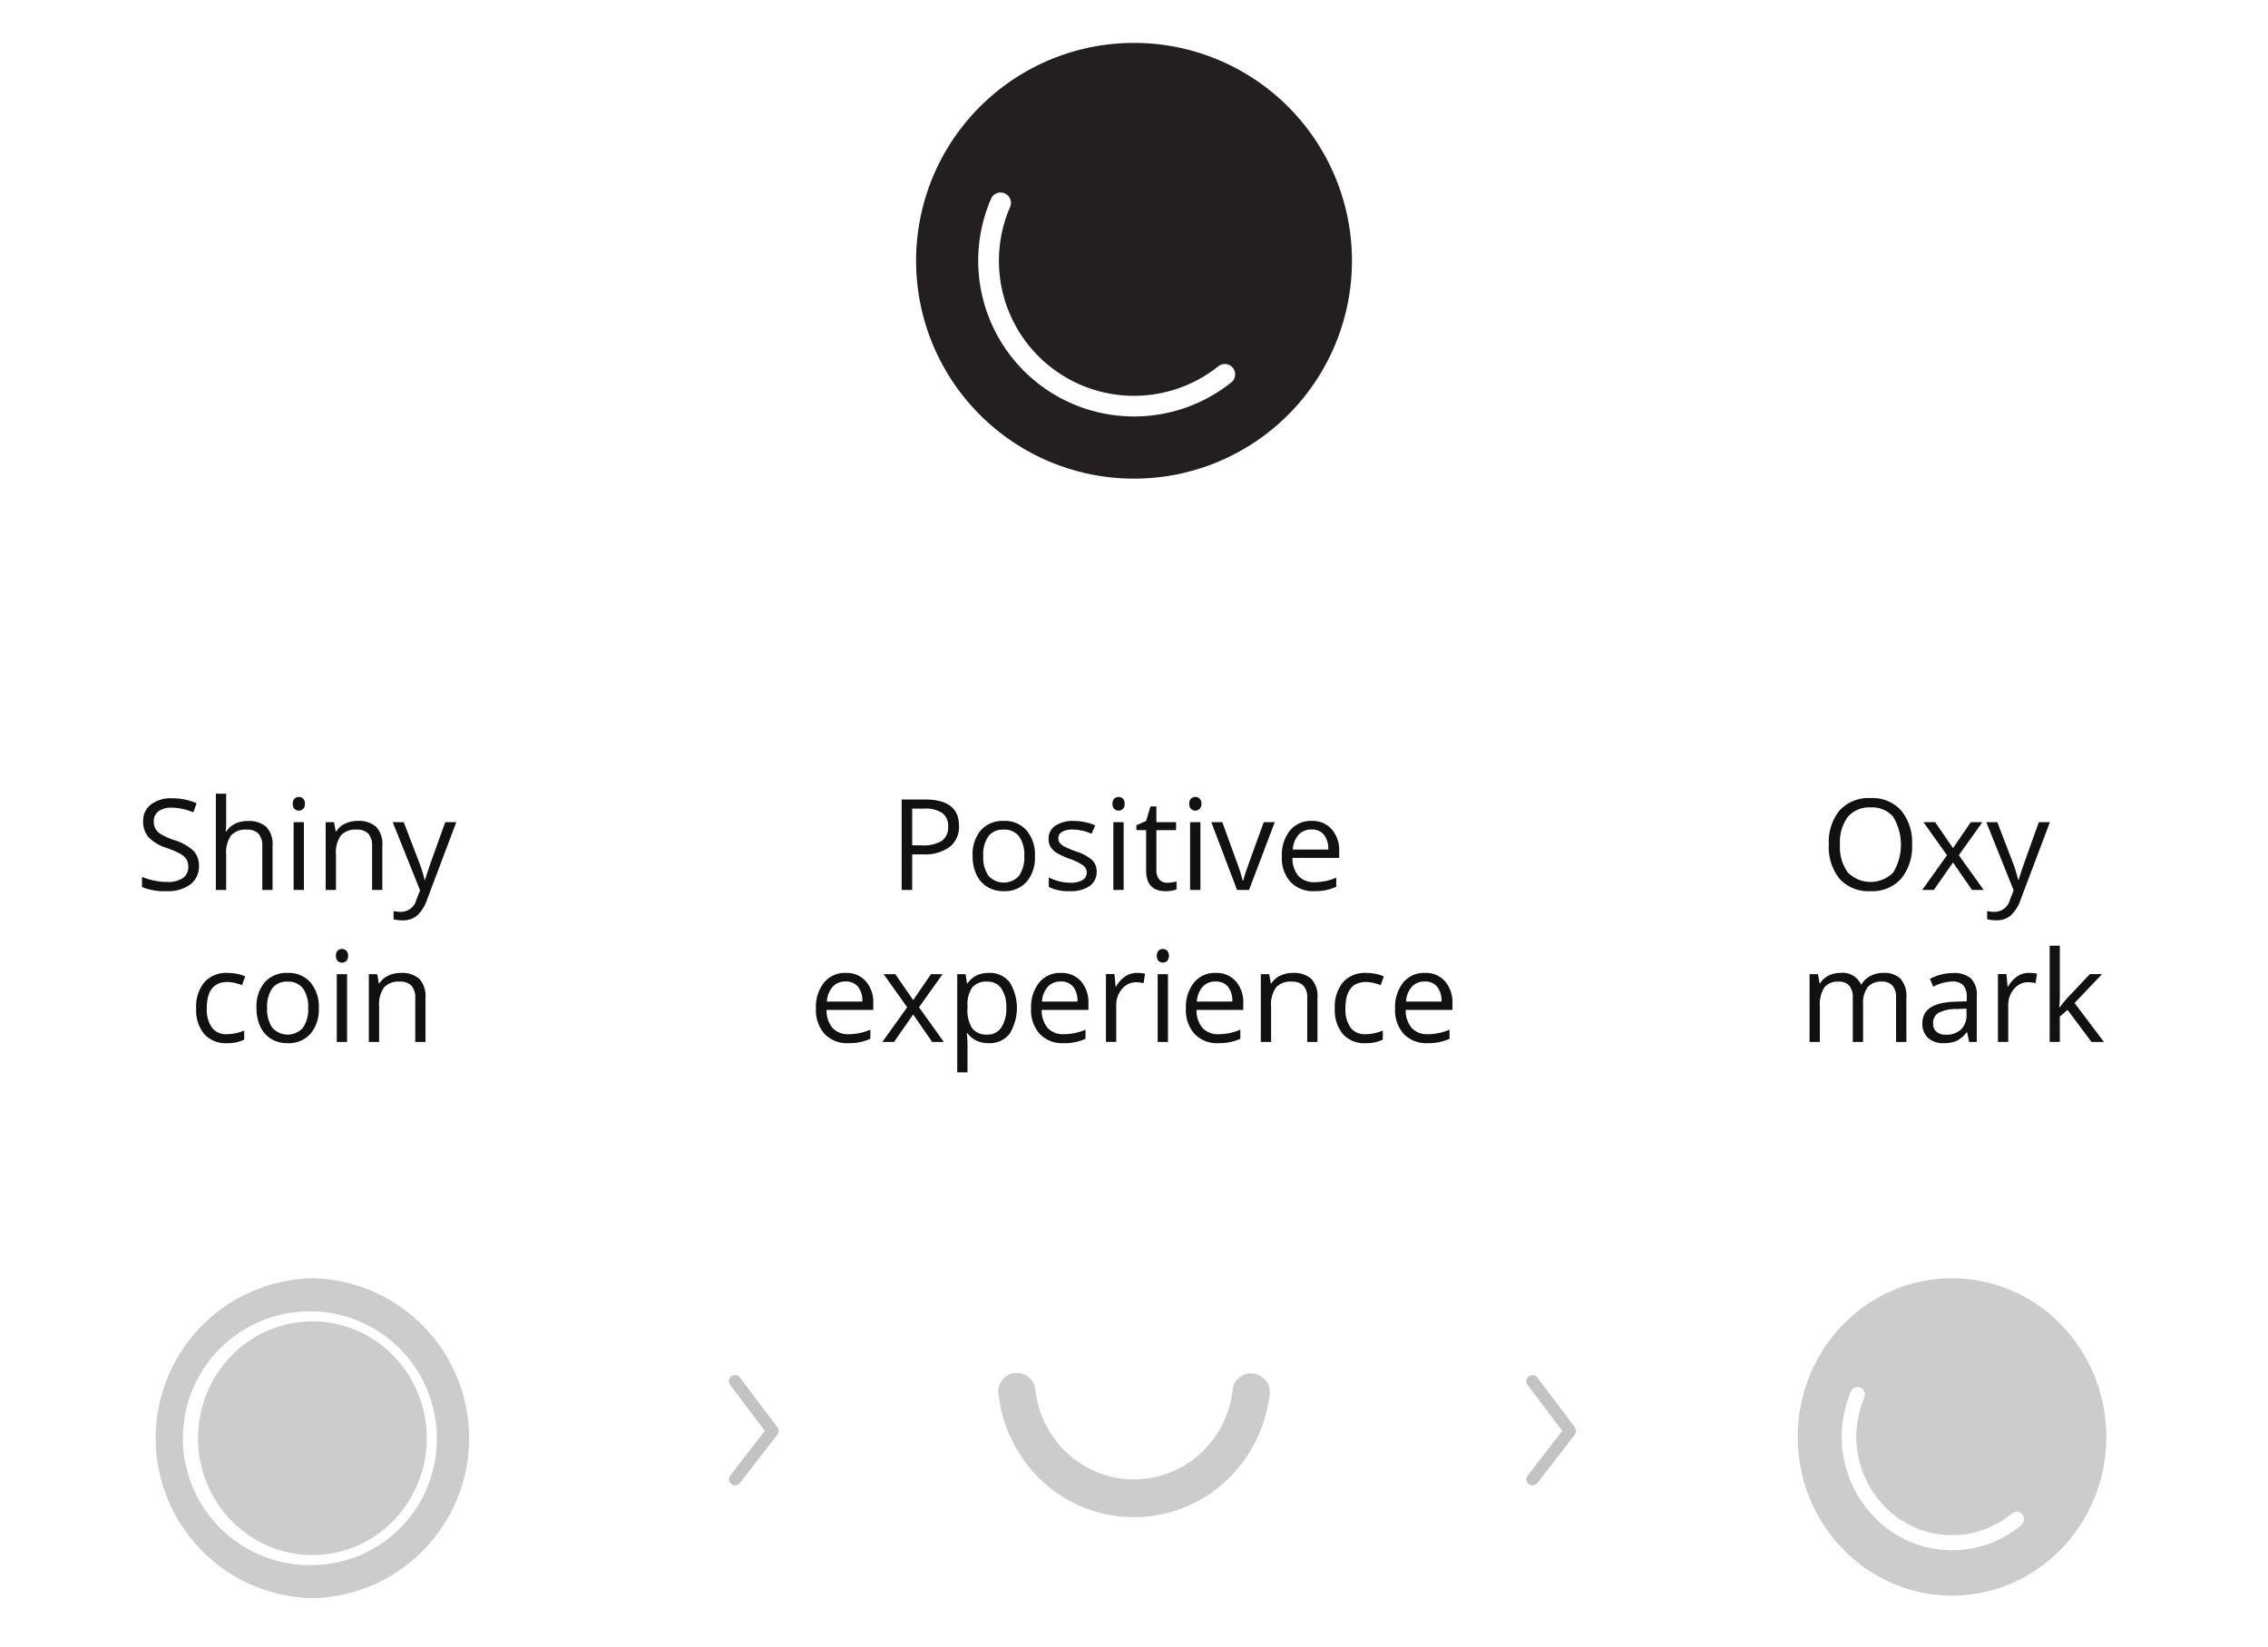 <svg id="Layer_1" data-name="Layer 1" xmlns="http://www.w3.org/2000/svg" viewBox="0 0 286.393 208">
  <title>sArtboard 1</title>
  <path d="M-.451,111.209h79.8v96.52H-.451Z" fill="none"/>
  <path d="M25.12,109.37a2.8,2.8,0,0,1-1.093,2.352,4.75,4.75,0,0,1-2.969.844,7.437,7.437,0,0,1-3.125-.524v-1.281a8.206,8.206,0,0,0,1.531.469,8.085,8.085,0,0,0,1.641.172,3.316,3.316,0,0,0,2-.5,1.655,1.655,0,0,0,.672-1.4,1.8,1.8,0,0,0-.239-.972,2.211,2.211,0,0,0-.8-.7,11.028,11.028,0,0,0-1.7-.726,5.429,5.429,0,0,1-2.277-1.352,2.979,2.979,0,0,1-.684-2.039,2.535,2.535,0,0,1,.992-2.1,4.123,4.123,0,0,1,2.625-.782,7.735,7.735,0,0,1,3.133.625l-.414,1.157a7.081,7.081,0,0,0-2.75-.594,2.665,2.665,0,0,0-1.648.453,1.494,1.494,0,0,0-.594,1.258,1.92,1.92,0,0,0,.219.972,2.039,2.039,0,0,0,.738.7,9.153,9.153,0,0,0,1.59.7,6.3,6.3,0,0,1,2.473,1.375A2.707,2.707,0,0,1,25.12,109.37Z" fill="#111"/>
  <path d="M33.12,112.409V106.87a2.235,2.235,0,0,0-.476-1.562,1.94,1.94,0,0,0-1.492-.516,2.443,2.443,0,0,0-1.973.735,3.718,3.718,0,0,0-.621,2.406v4.476h-1.3V100.253h1.3v3.68a8.088,8.088,0,0,1-.063,1.1h.078a2.645,2.645,0,0,1,1.09-.972,3.521,3.521,0,0,1,1.614-.356,3.3,3.3,0,0,1,2.355.746,3.143,3.143,0,0,1,.785,2.371v5.586Z" fill="#111"/>
  <path d="M36.972,101.527a.86.86,0,0,1,.219-.653.809.809,0,0,1,1.086,0,.845.845,0,0,1,.226.649.86.86,0,0,1-.226.652.762.762,0,0,1-.539.215.749.749,0,0,1-.547-.215A.874.874,0,0,1,36.972,101.527Zm1.406,10.882h-1.3v-8.562h1.3Z" fill="#111"/>
  <path d="M46.988,112.409V106.87a2.236,2.236,0,0,0-.477-1.562,1.94,1.94,0,0,0-1.492-.516,2.461,2.461,0,0,0-1.969.727,3.664,3.664,0,0,0-.625,2.4v4.492h-1.3v-8.562H42.18l.211,1.172h.062a2.652,2.652,0,0,1,1.117-.981,3.639,3.639,0,0,1,1.6-.347,3.256,3.256,0,0,1,2.328.746,3.173,3.173,0,0,1,.781,2.386v5.586Z" fill="#111"/>
  <path d="M49.589,103.847H50.98l1.875,4.883a18.388,18.388,0,0,1,.765,2.414h.063c.067-.266.21-.72.426-1.364s.922-2.621,2.121-5.933h1.39l-3.679,9.75a4.855,4.855,0,0,1-1.278,2.051,2.721,2.721,0,0,1-1.793.605,5.2,5.2,0,0,1-1.172-.133v-1.039a4.494,4.494,0,0,0,.961.094,1.982,1.982,0,0,0,1.907-1.5l.476-1.219Z" fill="#111"/>
  <path d="M28.671,131.766a3.655,3.655,0,0,1-2.879-1.145,4.71,4.71,0,0,1-1.019-3.238,4.844,4.844,0,0,1,1.035-3.32,3.722,3.722,0,0,1,2.949-1.172,5.814,5.814,0,0,1,1.234.133,4.018,4.018,0,0,1,.969.312l-.4,1.1a6.116,6.116,0,0,0-.938-.286,4.2,4.2,0,0,0-.9-.113q-2.608,0-2.61,3.328a3.96,3.96,0,0,0,.637,2.422,2.217,2.217,0,0,0,1.887.844,5.739,5.739,0,0,0,2.2-.461v1.148a4.676,4.676,0,0,1-2.165.448Z" fill="#111"/>
  <path d="M40.257,127.32a4.718,4.718,0,0,1-1.055,3.27,3.71,3.71,0,0,1-2.914,1.176,3.868,3.868,0,0,1-2.039-.539,3.576,3.576,0,0,1-1.375-1.547,5.392,5.392,0,0,1-.484-2.36,4.712,4.712,0,0,1,1.047-3.261,3.7,3.7,0,0,1,2.906-1.168,3.622,3.622,0,0,1,2.855,1.195A4.7,4.7,0,0,1,40.257,127.32Zm-6.523,0a4.064,4.064,0,0,0,.656,2.5,2.6,2.6,0,0,0,3.672.191,2.459,2.459,0,0,0,.191-.191,4.038,4.038,0,0,0,.66-2.5,3.977,3.977,0,0,0-.66-2.48,2.32,2.32,0,0,0-1.949-.848,2.287,2.287,0,0,0-1.922.836A4.023,4.023,0,0,0,33.734,127.32Z" fill="#111"/>
  <path d="M42.421,120.727a.86.86,0,0,1,.219-.653.809.809,0,0,1,1.086,0,.845.845,0,0,1,.226.649.86.86,0,0,1-.226.652.754.754,0,0,1-.539.215.745.745,0,0,1-.547-.215A.874.874,0,0,1,42.421,120.727Zm1.406,10.883h-1.3v-8.563h1.3Z" fill="#111"/>
  <path d="M52.437,131.61v-5.54a2.231,2.231,0,0,0-.477-1.562,1.94,1.94,0,0,0-1.492-.516,2.464,2.464,0,0,0-1.969.727,3.664,3.664,0,0,0-.625,2.4v4.493h-1.3v-8.563h1.055l.211,1.172H47.9a2.64,2.64,0,0,1,1.117-.981,3.639,3.639,0,0,1,1.6-.347,3.25,3.25,0,0,1,2.328.746,3.172,3.172,0,0,1,.782,2.387v5.586Z" fill="#111"/>
  <ellipse cx="39.449" cy="181.662" rx="14.44" ry="14.76" fill="#ccc"/>
  <path d="M39.449,161.451a20.216,20.216,0,0,0,0,40.423,20.216,20.216,0,0,0,0-40.423Zm0,36.239a16.031,16.031,0,1,1,15.705-16.351c0,.108,0,.215,0,.323A15.872,15.872,0,0,1,39.449,197.69Z" fill="#ccc" fill-rule="evenodd"/>
  <path d="M103.3,111.408h79.8v96.52H103.3Z" fill="none"/>
  <g>
    <path d="M121.1,104.316a3.2,3.2,0,0,1-1.184,2.668,5.364,5.364,0,0,1-3.386.933h-1.344v4.492h-1.328V100.987h2.961Q121.1,100.987,121.1,104.316Zm-5.914,2.461h1.195a4.452,4.452,0,0,0,2.555-.571,2.1,2.1,0,0,0,.789-1.828,1.971,1.971,0,0,0-.742-1.687,3.875,3.875,0,0,0-2.313-.555h-1.484Z" fill="#111"/>
    <path d="M130.685,108.12a4.723,4.723,0,0,1-1.055,3.27,3.716,3.716,0,0,1-2.914,1.176,3.863,3.863,0,0,1-2.039-.539,3.565,3.565,0,0,1-1.375-1.547,5.392,5.392,0,0,1-.484-2.36,4.716,4.716,0,0,1,1.046-3.261,3.7,3.7,0,0,1,2.907-1.168,3.622,3.622,0,0,1,2.855,1.195A4.7,4.7,0,0,1,130.685,108.12Zm-6.524,0a4.057,4.057,0,0,0,.657,2.5,2.6,2.6,0,0,0,3.672.191,2.459,2.459,0,0,0,.191-.191,4.039,4.039,0,0,0,.66-2.5,3.977,3.977,0,0,0-.66-2.48,2.32,2.32,0,0,0-1.949-.848,2.28,2.28,0,0,0-1.922.836A4.017,4.017,0,0,0,124.161,108.12Z" fill="#111"/>
    <path d="M138.482,110.073a2.144,2.144,0,0,1-.891,1.844,4.179,4.179,0,0,1-2.5.649,5.441,5.441,0,0,1-2.656-.539v-1.2a6.509,6.509,0,0,0,1.324.493,5.548,5.548,0,0,0,1.363.179,3.089,3.089,0,0,0,1.563-.324,1.115,1.115,0,0,0,.113-1.844,6.846,6.846,0,0,0-1.691-.84,9.062,9.062,0,0,1-1.7-.777,2.359,2.359,0,0,1-.75-.754,1.961,1.961,0,0,1-.246-1.008,1.922,1.922,0,0,1,.852-1.652,3.975,3.975,0,0,1,2.336-.605,6.831,6.831,0,0,1,2.7.562l-.461,1.055a6.176,6.176,0,0,0-2.336-.531,2.693,2.693,0,0,0-1.391.289.894.894,0,0,0-.468.8.96.96,0,0,0,.176.586,1.7,1.7,0,0,0,.566.461,12.733,12.733,0,0,0,1.5.633,5.608,5.608,0,0,1,2.059,1.117A1.976,1.976,0,0,1,138.482,110.073Z" fill="#111"/>
    <path d="M140.482,101.527a.864.864,0,0,1,.218-.653.809.809,0,0,1,1.086,0,.844.844,0,0,1,.227.649.856.856,0,0,1-.227.652.793.793,0,0,1-1.086,0A.878.878,0,0,1,140.482,101.527Zm1.406,10.882h-1.3v-8.562h1.3Z" fill="#111"/>
    <path d="M147.4,111.5a4.108,4.108,0,0,0,.664-.051,4.385,4.385,0,0,0,.507-.105v.992a2.341,2.341,0,0,1-.621.168,4.687,4.687,0,0,1-.738.067q-2.484,0-2.484-2.618V104.86H143.5v-.625l1.227-.539.547-1.829h.75v1.985h2.484v1.008h-2.484V109.9a1.731,1.731,0,0,0,.367,1.187,1.274,1.274,0,0,0,1.008.414Z" fill="#111"/>
    <path d="M150.177,101.527a.86.86,0,0,1,.219-.653.809.809,0,0,1,1.086,0,.845.845,0,0,1,.226.649.86.86,0,0,1-.226.652.762.762,0,0,1-.539.215.749.749,0,0,1-.547-.215A.874.874,0,0,1,150.177,101.527Zm1.406,10.882h-1.3v-8.562h1.3Z" fill="#111"/>
    <path d="M156.208,112.409l-3.25-8.562h1.391l1.844,5.078a23.686,23.686,0,0,1,.734,2.312h.062a17.755,17.755,0,0,1,.543-1.714q.457-1.3,2.051-5.676h1.391l-3.25,8.562Z" fill="#111"/>
    <path d="M165.966,112.566a3.928,3.928,0,0,1-3-1.157,4.476,4.476,0,0,1-1.1-3.211,4.97,4.97,0,0,1,1.02-3.289,3.392,3.392,0,0,1,2.738-1.218,3.227,3.227,0,0,1,2.547,1.058,4.056,4.056,0,0,1,.937,2.793v.82h-5.9a3.4,3.4,0,0,0,.762,2.29,2.637,2.637,0,0,0,2.035.781,6.9,6.9,0,0,0,2.734-.578v1.156a6.843,6.843,0,0,1-1.3.426,7.277,7.277,0,0,1-1.473.129Zm-.352-7.789a2.116,2.116,0,0,0-1.644.671,3.107,3.107,0,0,0-.723,1.86h4.477a2.853,2.853,0,0,0-.547-1.879A1.924,1.924,0,0,0,165.614,104.777Z" fill="#111"/>
    <path d="M107.134,131.766a3.936,3.936,0,0,1-3-1.156,4.476,4.476,0,0,1-1.1-3.211,4.957,4.957,0,0,1,1.02-3.289,3.384,3.384,0,0,1,2.738-1.219,3.227,3.227,0,0,1,2.547,1.058,4.056,4.056,0,0,1,.937,2.793v.821h-5.9a3.392,3.392,0,0,0,.762,2.289,2.637,2.637,0,0,0,2.035.781,6.881,6.881,0,0,0,2.734-.578v1.156a6.843,6.843,0,0,1-1.3.426,7.277,7.277,0,0,1-1.473.129Zm-.352-7.789a2.117,2.117,0,0,0-1.644.672,3.1,3.1,0,0,0-.723,1.859h4.477a2.853,2.853,0,0,0-.547-1.879A1.924,1.924,0,0,0,106.782,123.977Z" fill="#111"/>
    <path d="M114.556,127.227l-2.977-4.18h1.477l2.258,3.281,2.25-3.281h1.461l-2.977,4.18,3.133,4.383h-1.469l-2.4-3.469-2.422,3.469h-1.469Z" fill="#111"/>
    <path d="M124.861,131.766a3.7,3.7,0,0,1-1.528-.309,2.875,2.875,0,0,1-1.16-.949h-.094a11.459,11.459,0,0,1,.094,1.422v3.523h-1.3V123.047h1.055l.18,1.172h.062a3.013,3.013,0,0,1,1.164-1.016,3.541,3.541,0,0,1,1.524-.312,3.16,3.16,0,0,1,2.628,1.164,6.2,6.2,0,0,1-.015,6.543,3.174,3.174,0,0,1-2.61,1.168Zm-.188-7.774a2.3,2.3,0,0,0-1.9.727,3.741,3.741,0,0,0-.6,2.312v.289a4.268,4.268,0,0,0,.6,2.582,2.285,2.285,0,0,0,1.929.778,2.006,2.006,0,0,0,1.739-.9,4.258,4.258,0,0,0,.629-2.476,4.1,4.1,0,0,0-.629-2.457A2.066,2.066,0,0,0,124.673,123.992Z" fill="#111"/>
    <path d="M134.3,131.766a3.936,3.936,0,0,1-3-1.156,4.478,4.478,0,0,1-1.1-3.211,4.957,4.957,0,0,1,1.02-3.289,3.384,3.384,0,0,1,2.738-1.219,3.227,3.227,0,0,1,2.547,1.058,4.057,4.057,0,0,1,.938,2.793v.821h-5.9a3.392,3.392,0,0,0,.762,2.289,2.637,2.637,0,0,0,2.035.781,6.881,6.881,0,0,0,2.734-.578v1.156a6.843,6.843,0,0,1-1.3.426,7.293,7.293,0,0,1-1.474.129Zm-.351-7.789a2.116,2.116,0,0,0-1.645.672,3.1,3.1,0,0,0-.723,1.859h4.477a2.853,2.853,0,0,0-.547-1.879,1.923,1.923,0,0,0-1.564-.652Z" fill="#111"/>
    <path d="M143.564,122.891a5.02,5.02,0,0,1,1.023.094l-.18,1.2a4.411,4.411,0,0,0-.937-.118,2.286,2.286,0,0,0-1.777.844,3.072,3.072,0,0,0-.739,2.1V131.6h-1.3v-8.563h1.071l.148,1.586h.063a3.74,3.74,0,0,1,1.148-1.289A2.586,2.586,0,0,1,143.564,122.891Z" fill="#111"/>
    <path d="M146.079,120.727a.868.868,0,0,1,.219-.653.809.809,0,0,1,1.086,0,1.046,1.046,0,0,1,0,1.3.793.793,0,0,1-1.086,0A.883.883,0,0,1,146.079,120.727Zm1.407,10.883h-1.3v-8.563h1.3Z" fill="#111"/>
    <path d="M153.853,131.766a3.936,3.936,0,0,1-3-1.156,4.476,4.476,0,0,1-1.1-3.211,4.957,4.957,0,0,1,1.02-3.289,3.384,3.384,0,0,1,2.738-1.219,3.227,3.227,0,0,1,2.547,1.058,4.056,4.056,0,0,1,.937,2.793v.821h-5.9a3.4,3.4,0,0,0,.761,2.289,2.638,2.638,0,0,0,2.036.781,6.881,6.881,0,0,0,2.734-.578v1.156a6.843,6.843,0,0,1-1.3.426,7.277,7.277,0,0,1-1.473.129Zm-.352-7.789a2.117,2.117,0,0,0-1.644.672,3.1,3.1,0,0,0-.723,1.859h4.477a2.853,2.853,0,0,0-.547-1.879,1.928,1.928,0,0,0-1.564-.652Z" fill="#111"/>
    <path d="M165.072,131.61v-5.54a2.236,2.236,0,0,0-.477-1.562,1.94,1.94,0,0,0-1.492-.516,2.464,2.464,0,0,0-1.969.727,3.664,3.664,0,0,0-.625,2.4v4.493h-1.3v-8.563h1.055l.211,1.172h.062a2.652,2.652,0,0,1,1.117-.981,3.639,3.639,0,0,1,1.6-.347,3.256,3.256,0,0,1,2.328.746,3.175,3.175,0,0,1,.781,2.387v5.586Z" fill="#111"/>
    <path d="M172.454,131.766a3.655,3.655,0,0,1-2.879-1.145,4.71,4.71,0,0,1-1.019-3.238,4.854,4.854,0,0,1,1.035-3.32,3.722,3.722,0,0,1,2.949-1.172,5.831,5.831,0,0,1,1.235.133,4.054,4.054,0,0,1,.968.312l-.4,1.1a6.116,6.116,0,0,0-.938-.286,4.2,4.2,0,0,0-.9-.113q-2.608,0-2.609,3.328a3.966,3.966,0,0,0,.636,2.422,2.217,2.217,0,0,0,1.887.844,5.751,5.751,0,0,0,2.195-.461v1.148a4.684,4.684,0,0,1-2.16.448Z" fill="#111"/>
    <path d="M180.267,131.766a3.936,3.936,0,0,1-3-1.156,4.476,4.476,0,0,1-1.1-3.211,4.957,4.957,0,0,1,1.02-3.289,3.384,3.384,0,0,1,2.738-1.219,3.227,3.227,0,0,1,2.547,1.058,4.056,4.056,0,0,1,.937,2.793v.821h-5.9a3.392,3.392,0,0,0,.762,2.289,2.637,2.637,0,0,0,2.035.781,6.881,6.881,0,0,0,2.734-.578v1.156a6.843,6.843,0,0,1-1.3.426,7.277,7.277,0,0,1-1.473.129Zm-.352-7.789a2.117,2.117,0,0,0-1.644.672,3.1,3.1,0,0,0-.723,1.859h4.477a2.853,2.853,0,0,0-.547-1.879A1.924,1.924,0,0,0,179.915,123.977Z" fill="#111"/>
  </g>
  <path d="M160.352,175.8c0,.021-.006.041-.008.062a2.488,2.488,0,0,1-.013.356c-.013.09-.041.173-.062.26a17.6,17.6,0,0,1-6.685,11.618,17.013,17.013,0,0,1-23.863-3.075q-.142-.184-.279-.372a17.69,17.69,0,0,1-3.3-8.153,2.468,2.468,0,0,1-.093-.755l-.006-.048h.008a2.41,2.41,0,0,1,.925-1.8,2.328,2.328,0,0,1,3.265.426l.035.047a2.429,2.429,0,0,1,.472,1.347h.012a12.881,12.881,0,0,0,2.425,6.058,12.382,12.382,0,0,0,17.3,2.714c.092-.068.184-.136.274-.206a12.8,12.8,0,0,0,4.873-8.488h.017a2.279,2.279,0,0,1,2.237-2.32,2.342,2.342,0,0,1,.435.034,2.385,2.385,0,0,1,2.025,2.3Z" fill="#ccc" fill-rule="evenodd"/>
  <path d="M206.593,111.209h79.8v96.52h-79.8Z" fill="none"/>
  <path d="M246.493,161.458c-10.76,0-19.483,8.973-19.483,20.042s8.723,20.041,19.483,20.041,19.482-8.973,19.482-20.041a20.34,20.34,0,0,0-5.706-14.172,19.21,19.21,0,0,0-13.776-5.87Zm8.714,31.215a13.624,13.624,0,0,1-17.165.2,14.587,14.587,0,0,1-4.324-17.088.928.928,0,0,1,.745-.566.911.911,0,0,1,.849.381.971.971,0,0,1,.1.946,12.649,12.649,0,0,0,3.75,14.815,11.811,11.811,0,0,0,14.88-.177.9.9,0,0,1,.93-.171.947.947,0,0,1,.592.757.965.965,0,0,1-.363.9Z" fill="#ccc"/>
  <path d="M241.446,106.682a6.284,6.284,0,0,1-1.387,4.312,4.875,4.875,0,0,1-3.856,1.571,4.936,4.936,0,0,1-3.894-1.543,6.34,6.34,0,0,1-1.371-4.356,6.257,6.257,0,0,1,1.375-4.324,4.972,4.972,0,0,1,3.906-1.535,4.867,4.867,0,0,1,3.844,1.562A6.285,6.285,0,0,1,241.446,106.682Zm-9.1,0a5.419,5.419,0,0,0,.988,3.519,4.036,4.036,0,0,0,5.708.031l.031-.031a6.853,6.853,0,0,0,0-7.019,3.458,3.458,0,0,0-2.855-1.192,3.526,3.526,0,0,0-2.887,1.2,5.361,5.361,0,0,0-.987,3.492Z" fill="#111"/>
  <path d="M245.86,108.026l-2.977-4.18h1.477l2.257,3.281,2.25-3.281h1.461l-2.976,4.18,3.133,4.382h-1.469l-2.4-3.468-2.421,3.468h-1.469Z" fill="#111"/>
  <path d="M250.821,103.846h1.39l1.875,4.883a18.544,18.544,0,0,1,.766,2.414h.062q.1-.4.426-1.364t2.121-5.933h1.391l-3.68,9.75a4.853,4.853,0,0,1-1.277,2.051,2.72,2.72,0,0,1-1.793.6,5.2,5.2,0,0,1-1.172-.133V115.08a4.494,4.494,0,0,0,.961.094,1.981,1.981,0,0,0,1.906-1.5l.477-1.219Z" fill="#111"/>
  <path d="M239.426,131.609v-5.571a2.314,2.314,0,0,0-.437-1.535,1.7,1.7,0,0,0-1.36-.512,2.194,2.194,0,0,0-1.789.7,3.3,3.3,0,0,0-.578,2.14v4.782h-1.3v-5.571a2.314,2.314,0,0,0-.437-1.535,1.7,1.7,0,0,0-1.368-.512,2.119,2.119,0,0,0-1.785.731,3.947,3.947,0,0,0-.566,2.394v4.493h-1.3V123.05h1.055l.211,1.172h.062a2.55,2.55,0,0,1,1.035-.977,3.168,3.168,0,0,1,1.5-.351A2.543,2.543,0,0,1,235,124.343h.063a2.735,2.735,0,0,1,1.109-1.063,3.456,3.456,0,0,1,1.656-.39,2.9,2.9,0,0,1,2.176.746,3.332,3.332,0,0,1,.723,2.387v5.586Z" fill="#111"/>
  <path d="M248.66,131.609l-.257-1.219h-.063a3.61,3.61,0,0,1-1.277,1.09,3.9,3.9,0,0,1-1.59.285,2.857,2.857,0,0,1-2-.656,2.4,2.4,0,0,1-.723-1.868q0-2.594,4.149-2.718l1.453-.047v-.532a2.173,2.173,0,0,0-.434-1.488,1.784,1.784,0,0,0-1.387-.48,5.634,5.634,0,0,0-2.421.656l-.4-.992a6.244,6.244,0,0,1,2.9-.735,3.259,3.259,0,0,1,2.269.68,2.838,2.838,0,0,1,.738,2.18v5.844Zm-2.929-.915a2.634,2.634,0,0,0,1.9-.664,2.455,2.455,0,0,0,.691-1.859V127.4l-1.3.054a4.707,4.707,0,0,0-2.231.481,1.447,1.447,0,0,0-.683,1.324,1.336,1.336,0,0,0,.425,1.07,1.763,1.763,0,0,0,1.2.365Z" fill="#111"/>
  <path d="M256.2,122.89a5.024,5.024,0,0,1,1.024.094l-.18,1.2a4.411,4.411,0,0,0-.937-.118,2.287,2.287,0,0,0-1.778.844,3.076,3.076,0,0,0-.738,2.1V131.6h-1.3v-8.563h1.071l.148,1.586h.062a3.762,3.762,0,0,1,1.149-1.289,2.583,2.583,0,0,1,1.479-.448Z" fill="#111"/>
  <path d="M260.106,127.226a14.939,14.939,0,0,1,1.023-1.25l2.766-2.93h1.539l-3.469,3.648,3.711,4.915h-1.57l-3.024-4.047-.976.843v3.2h-1.282V119.452h1.282V125.9q0,.429-.063,1.328Z" fill="#111"/>
  <path d="M193.526,187.613a.772.772,0,0,1-.608-1.245l4.359-5.629-4.364-5.791a.772.772,0,1,1,1.2-.973l.033.044,4.719,6.262a.773.773,0,0,1-.006.937l-4.719,6.095a.771.771,0,0,1-.613.3Z" fill="#111" fill-rule="evenodd" opacity="0.25" style="isolation: isolate"/>
  <path d="M92.824,187.613a.772.772,0,0,1-.608-1.245l4.359-5.629-4.364-5.791a.772.772,0,1,1,1.2-.973l.033.044,4.719,6.262a.771.771,0,0,1-.006.937l-4.719,6.095A.769.769,0,0,1,92.824,187.613Z" fill="#111" fill-rule="evenodd" opacity="0.25" style="isolation: isolate"/>
  <path d="M143.2,5.419a27.52,27.52,0,1,0,19.458,8.06A27.519,27.519,0,0,0,143.2,5.419Zm12.309,42.86A19.675,19.675,0,0,1,125.15,25.1a1.309,1.309,0,1,1,2.4,1.047h0a17.059,17.059,0,0,0,26.32,20.1A1.308,1.308,0,0,1,155.6,48.2a.88.88,0,0,1-.1.077Z" fill="#231f20"/>
</svg>
